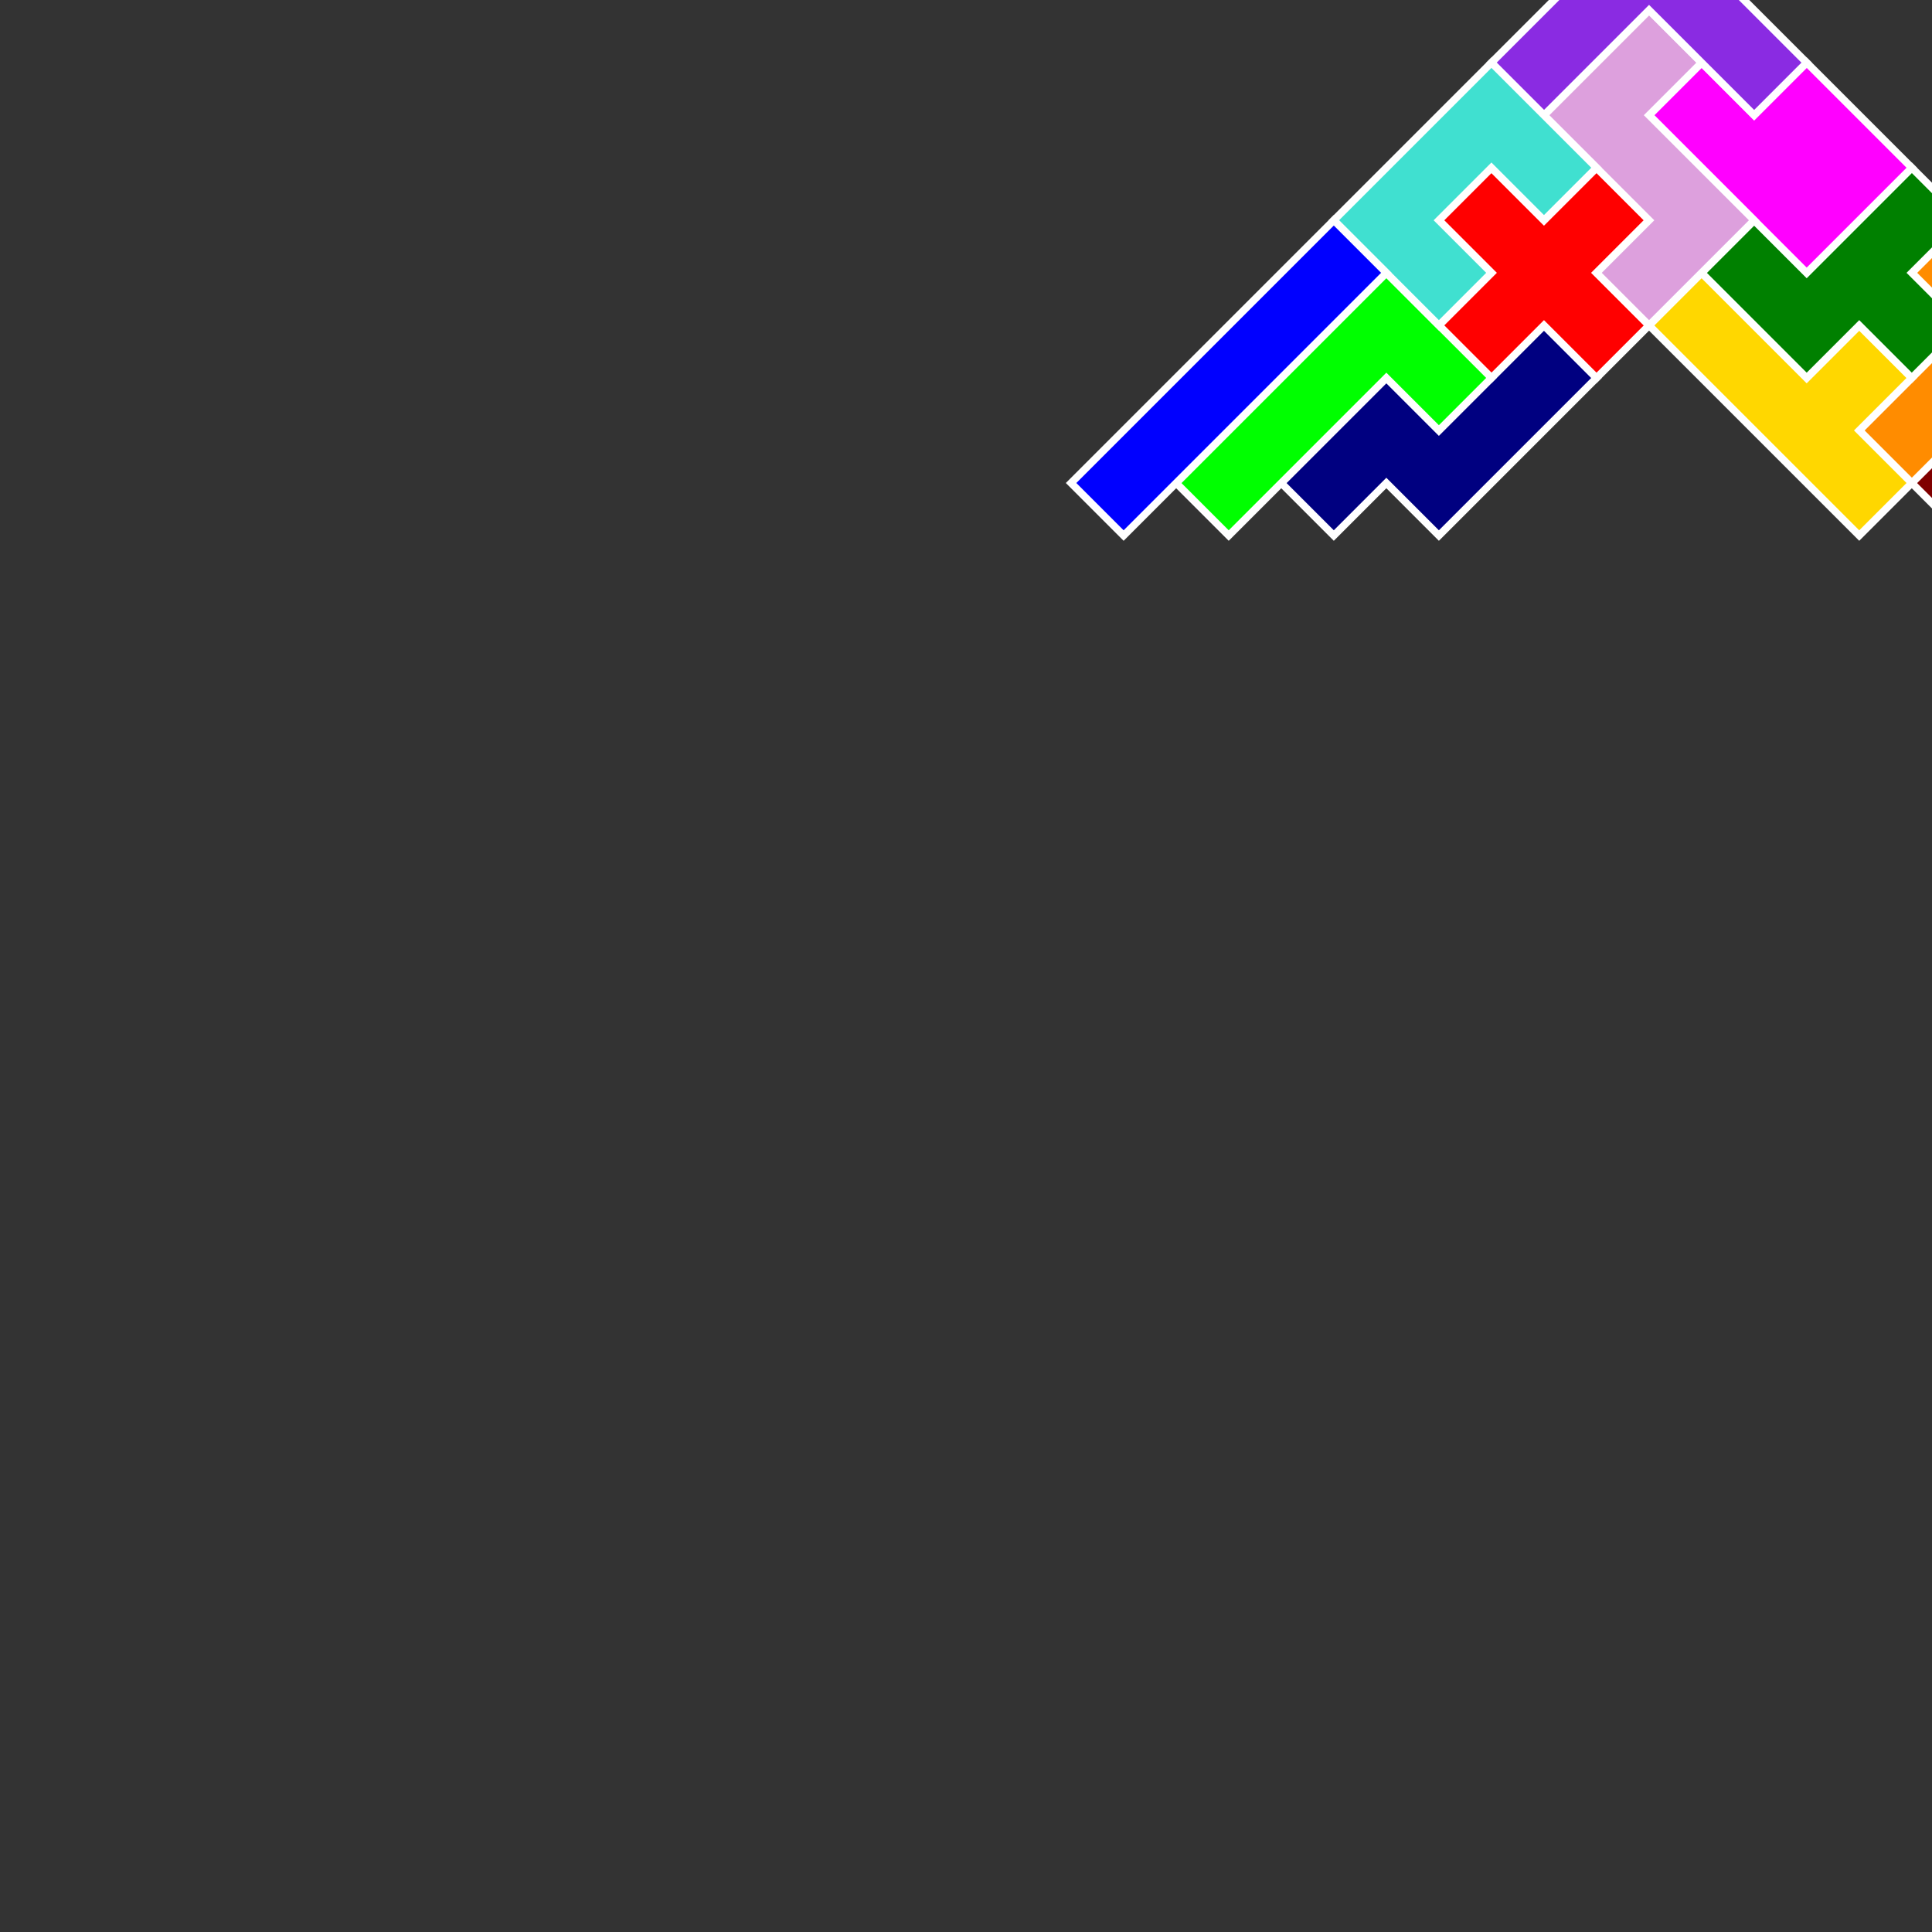 <?xml version="1.0" standalone="no"?>
<!-- Created by Polyform Puzzler (http://puzzler.sourceforge.net/) -->
<svg width="260.000" height="260.000"
     viewBox="0 0 260.000 260.000"
     xmlns="http://www.w3.org/2000/svg"
     xmlns:xlink="http://www.w3.org/1999/xlink">
<rect x="0" y="0" width="260.000" height="260.000" fill="#333333" stroke="none"/>
<g transform="translate(130.000,65.000) rotate(-45)">
<polygon fill="maroon" stroke="white" stroke-width="1"
         points="110.000,120.000 120.000,120.000 120.000,100.000 110.000,100.000 110.000,90.000 90.000,90.000 90.000,100.000 100.000,100.000 100.000,110.000 110.000,110.000">
<desc>W</desc>
</polygon>
<polygon fill="darkorange" stroke="white" stroke-width="1"
         points="110.000,100.000 120.000,100.000 120.000,70.000 110.000,70.000 110.000,80.000 90.000,80.000 90.000,90.000 110.000,90.000">
<desc>T</desc>
</polygon>
<polygon fill="gold" stroke="white" stroke-width="1"
         points="80.000,90.000 90.000,90.000 90.000,80.000 100.000,80.000 100.000,70.000 90.000,70.000 90.000,50.000 80.000,50.000">
<desc>Y</desc>
</polygon>
<polygon fill="green" stroke="white" stroke-width="1"
         points="100.000,80.000 110.000,80.000 110.000,70.000 120.000,70.000 120.000,60.000 100.000,60.000 100.000,50.000 90.000,50.000 90.000,70.000 100.000,70.000">
<desc>F</desc>
</polygon>
<polygon fill="magenta" stroke="white" stroke-width="1"
         points="100.000,60.000 120.000,60.000 120.000,40.000 110.000,40.000 110.000,30.000 100.000,30.000">
<desc>P</desc>
</polygon>
<polygon fill="navy" stroke="white" stroke-width="1"
         points="40.000,50.000 70.000,50.000 70.000,40.000 50.000,40.000 50.000,30.000 30.000,30.000 30.000,40.000 40.000,40.000">
<desc>N</desc>
</polygon>
<polygon fill="red" stroke="white" stroke-width="1"
         points="70.000,50.000 80.000,50.000 80.000,40.000 90.000,40.000 90.000,30.000 80.000,30.000 80.000,20.000 70.000,20.000 70.000,30.000 60.000,30.000 60.000,40.000 70.000,40.000">
<desc>X</desc>
</polygon>
<polygon fill="plum" stroke="white" stroke-width="1"
         points="80.000,50.000 100.000,50.000 100.000,30.000 110.000,30.000 110.000,20.000 90.000,20.000 90.000,40.000 80.000,40.000">
<desc>Z</desc>
</polygon>
<polygon fill="lime" stroke="white" stroke-width="1"
         points="50.000,40.000 60.000,40.000 60.000,20.000 20.000,20.000 20.000,30.000 50.000,30.000">
<desc>L</desc>
</polygon>
<polygon fill="blueviolet" stroke="white" stroke-width="1"
         points="110.000,40.000 120.000,40.000 120.000,10.000 90.000,10.000 90.000,20.000 110.000,20.000">
<desc>V</desc>
</polygon>
<polygon fill="turquoise" stroke="white" stroke-width="1"
         points="60.000,30.000 70.000,30.000 70.000,20.000 80.000,20.000 80.000,30.000 90.000,30.000 90.000,10.000 60.000,10.000">
<desc>U</desc>
</polygon>
<polygon fill="blue" stroke="white" stroke-width="1"
         points="10.000,20.000 60.000,20.000 60.000,10.000 10.000,10.000">
<desc>I</desc>
</polygon>
</g>
</svg>
